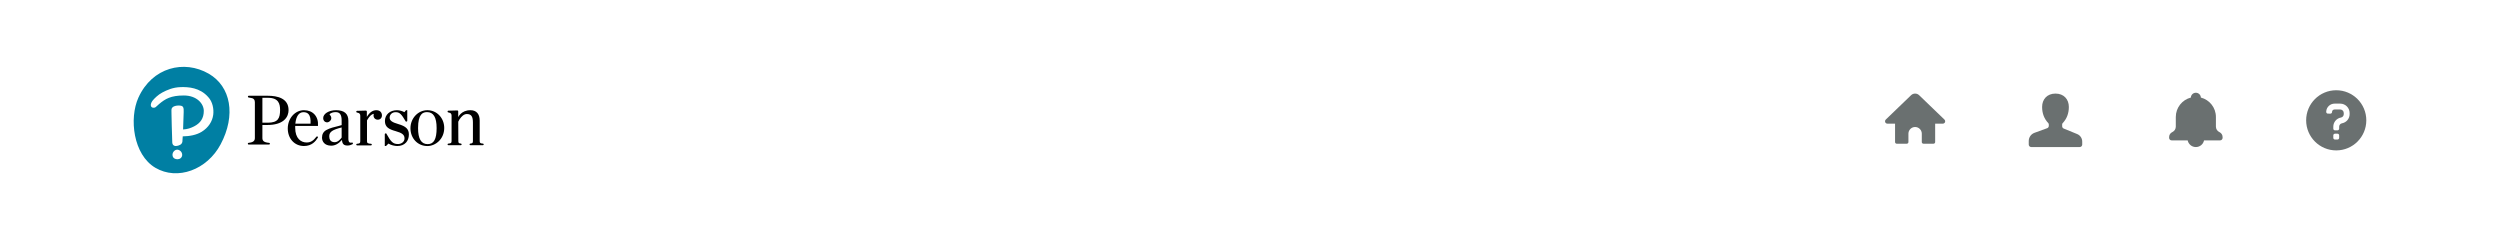 <svg xmlns="http://www.w3.org/2000/svg" width="748" height="72" viewBox="0 0 748 72">
  <g fill="none" fill-rule="evenodd">
    <rect width="748" height="72" fill="#FFF"/>
    <g transform="translate(690 27)">
      <rect width="18" height="18"/>
      <path fill="#6A7070" fill-rule="nonzero" d="M9,18 C4.029,18 0,13.971 0,9 C0,4.029 4.029,0 9,0 C13.971,0 18,4.029 18,9 C18,13.971 13.971,18 9,18 Z M8.625,13 C8.349,13 8.125,13.224 8.125,13.5 L8.125,14.25 C8.125,14.526 8.349,14.75 8.625,14.75 L9.375,14.75 C9.651,14.75 9.875,14.526 9.875,14.25 L9.875,13.5 C9.875,13.224 9.651,13 9.375,13 L8.625,13 Z M7.25,7.003 C7.526,7.006 7.751,6.784 7.754,6.508 L7.755,6.388 C7.784,6.057 8.111,5.755 8.505,5.755 L10.195,5.755 C10.78,5.755 11.255,6.23 11.255,6.815 L11.255,7.16 C11.255,7.656 10.899,8.081 10.411,8.169 C9.088,8.405 8.125,9.556 8.125,10.9 L8.125,11.5 C8.125,11.776 8.349,12 8.625,12 L9.375,12 C9.651,12 9.875,11.776 9.875,11.5 L9.875,10.9 C9.875,10.404 10.231,9.979 10.719,9.891 C12.042,9.655 13.005,8.504 13.005,7.16 L13.005,6.815 C13.005,5.263 11.747,4.005 10.195,4.005 L8.505,4.005 C7.199,4.005 6.112,5.008 6.008,6.31 L6.006,6.491 L6.006,6.492 C6.003,6.768 6.225,6.994 6.501,6.997 L7.25,7.003 Z"/>
    </g>
    <g transform="translate(648 27)">
      <rect width="18" height="18"/>
      <path fill="#6A7070" d="M10.499,2.189 C13.087,2.854 15,5.204 15,8 L15,10.882 C15,11.567 15.387,12.194 16,12.5 L16.106,12.553 C16.654,12.827 17,13.387 17,14 L17,14.25 C17,14.664 16.664,15 16.25,15 L11.45,15 C11.218,16.141 10.209,17 9,17 C7.791,17 6.782,16.141 6.55,15 L1.75,15 C1.336,15 1,14.664 1,14.25 L1,14 C1,13.387 1.346,12.827 1.894,12.553 L2,12.5 C2.613,12.194 3,11.567 3,10.882 L3,8 C3,5.204 4.913,2.854 7.501,2.189 C7.533,1.389 8.192,0.75 9,0.75 C9.808,0.75 10.467,1.389 10.499,2.189 Z"/>
    </g>
    <g transform="translate(606 27)">
      <rect width="18" height="18"/>
      <path fill="#6A7070" d="M7,10.656 L7,10.203 C7,10.075 6.951,9.952 6.863,9.859 C5.621,8.55 5,6.93 5,5 C5,2.7 6.5,1 9,1 C11.5,1 13,2.7 13,5 C13,6.93 12.379,8.55 11.137,9.859 L11.137,9.859 C11.049,9.952 11,10.075 11,10.203 L11,10.769 C11,11.074 11.184,11.348 11.466,11.463 L15.485,13.108 C16.402,13.482 17,14.374 17,15.364 L17,16.25 C17,16.664 16.664,17 16.25,17 L1.75,17 C1.336,17 1,16.664 1,16.25 L1,15.182 C1,14.09 1.683,13.115 2.709,12.742 L6.506,11.361 C6.803,11.254 7,10.972 7,10.656 Z"/>
    </g>
    <g transform="translate(564 27)">
      <rect width="18" height="18"/>
      <path fill="#6A7070" fill-rule="nonzero" d="M3,10 L0.7,10 C0.314,10 0,9.683 0,9.293 C0,9.099 0.079,8.914 0.217,8.781 L7.793,1.488 C8.469,0.837 9.531,0.837 10.207,1.488 L17.783,8.781 C18.063,9.05 18.074,9.498 17.807,9.781 C17.675,9.921 17.492,10 17.3,10 L15,10 L15,15.5 C15,15.776 14.776,16 14.5,16 L11.5,16 C11.224,16 11,15.776 11,15.5 L11,13 C11,11.895 10.105,11 9,11 C7.895,11 7,11.895 7,13 L7,15.5 C7,15.776 6.776,16 6.5,16 L3.5,16 C3.224,16 3,15.776 3,15.5 L3,10 Z"/>
    </g>
    <g transform="translate(40 20)">
      <path fill="#000" d="M62.221 21.158C61.973 21.507 61.163 22.547 60.157 22.547 58.795 22.547 58.509 21.579 58.509 20.767 58.509 19.431 59.518 18.814 62.221 18.138L62.221 21.158zM65.585 22.794C65.545 22.69 65.439 22.631 65.335 22.656L65.302 22.665C64.991 22.733 64.752 22.714 64.585 22.6 64.348 22.437 64.232 22.07 64.232 21.478L64.232 16.124C64.232 14.033 63.001 12.973 60.573 12.973 58.399 12.973 56.695 14.016 56.695 15.347 56.695 16.031 57.107 16.526 57.715 16.6 58.112 16.649 58.491 16.467 58.766 16.172 59.301 15.601 59.231 14.921 58.583 14.191 58.966 13.785 59.645 13.544 60.42 13.544 61.682 13.544 62.221 14.303 62.221 16.08L62.221 17.433C61.925 17.525 61.648 17.613 61.141 17.734 60.12 17.977 58.718 18.3 57.66 18.892 56.787 19.377 56.345 20.142 56.345 21.167 56.345 22.282 57.067 23.585 59.104 23.585 60.245 23.585 61.267 23.037 62.316 21.861 62.406 23.083 62.863 23.541 63.972 23.541 64.505 23.541 64.932 23.415 65.439 23.166 65.576 23.099 65.641 22.937 65.585 22.794L65.585 22.794zM87.762 13.544C86.515 13.544 85.084 14.088 85.084 18.324 85.084 21.554 86.025 23.124 87.959 23.124 89.811 23.124 90.637 21.644 90.637 18.324 90.637 15.108 89.697 13.544 87.762 13.544zM87.871 23.696C84.986 23.696 82.809 21.406 82.809 18.368 82.809 15.393 85.08 12.973 87.871 12.973 90.698 12.973 92.912 15.303 92.912 18.279 92.912 21.625 90.296 23.696 87.871 23.696L87.871 23.696zM38.509 21.268L38.509 17.395 39.98 17.395C42.177 17.395 43.847 16.924 44.946 15.995 46.095 15.024 46.336 13.794 46.336 12.933 46.336 9.392 42.963 8.649 40.134 8.649L40.145 8.649 34.406 8.649C34.276 8.649 34.171 8.756 34.171 8.887L34.171 8.903 34.171 8.898C34.171 9.02 34.244 9.128 34.356 9.17 34.867 9.36 36.256 9.092 36.256 10.601L36.256 21.266C36.256 22.042 35.916 22.589 34.364 22.737 34.241 22.749 34.148 22.852 34.148 22.975L34.148 23.012C34.148 23.143 34.254 23.25 34.384 23.25L40.515 23.25C40.645 23.25 40.751 23.143 40.751 23.012L40.751 22.979C40.751 22.856 40.654 22.751 40.531 22.742 38.845 22.605 38.506 22.075 38.506 21.266L38.506 17.402M43.799 12.889C43.799 15.353 43.199 16.71 40.134 16.71L38.509 16.71 38.509 9.265 40.2 9.265C43.371 9.265 43.799 11.097 43.799 12.889M48.365 17C48.589 14.78 49.444 13.563 50.787 13.563 51.46 13.563 51.958 13.751 52.31 14.139 52.794 14.672 52.999 15.634 52.918 17L48.365 17zM50.94 12.973C48.271 12.973 46.1 15.421 46.1 18.43 46.1 21.477 48.136 23.688 50.94 23.688 53.297 23.688 54.444 22.261 55.101 21.188 55.166 21.083 55.138 20.943 55.037 20.87L55.006 20.848C54.904 20.774 54.762 20.795 54.684 20.895 53.817 21.995 53.059 22.632 51.749 22.632 50.093 22.632 48.323 21.476 48.323 18.231L48.323 18.207C48.32 18.063 48.323 17.867 48.328 17.684L55.106 17.684C55.125 17.684 55.14 17.669 55.142 17.65L55.145 17.595C55.241 16.264 54.869 15.069 54.099 14.229 53.345 13.407 52.253 12.973 50.94 12.973L50.94 12.973zM79.161 17.12C79.16 17.119 79.159 17.119 79.159 17.119 77.305 16.593 76.583 16.059 76.583 15.218 76.583 14.259 77.334 13.563 78.37 13.563 79.587 13.563 80.109 14.152 81.394 16.33L81.411 16.359C81.418 16.37 81.429 16.376 81.442 16.376L81.618 16.376C81.748 16.376 81.854 16.269 81.854 16.138L81.854 13.009C81.854 12.989 81.838 12.973 81.818 12.973L81.586 12.973C81.515 12.973 81.448 13.005 81.404 13.06L80.993 13.566C80.475 13.277 79.632 12.973 78.785 12.973 76.657 12.973 75.17 14.306 75.17 16.215 75.17 18.006 76.342 18.677 78.367 19.231 80.334 19.777 81.031 20.344 81.031 21.399 81.031 22.571 79.909 23.098 79.113 23.098 77.632 23.098 77.006 22.54 75.587 19.957L75.57 19.926C75.564 19.915 75.552 19.908 75.539 19.908L75.362 19.908C75.232 19.908 75.126 20.015 75.126 20.146L75.126 23.652C75.126 23.672 75.142 23.688 75.161 23.688L75.402 23.688C75.464 23.688 75.525 23.662 75.569 23.618L76.218 22.96C76.977 23.438 78.113 23.688 78.851 23.688 79.958 23.688 80.869 23.332 81.484 22.66 82.032 22.061 82.334 21.212 82.334 20.269 82.334 18.636 81.474 17.783 79.161 17.12M67.794 22.246C67.794 22.787 67.658 22.963 66.809 23.018 66.686 23.026 66.589 23.13 66.589 23.255 66.589 23.387 66.694 23.494 66.824 23.494L71.019 23.494C71.146 23.494 71.25 23.388 71.25 23.259 71.25 23.132 71.152 23.027 71.027 23.021 70.056 22.974 69.805 22.815 69.805 22.246L69.805 16.015C70.495 14.852 70.992 14.243 71.829 14.059 71.788 14.206 71.762 14.382 71.762 14.525 71.762 15.282 72.284 15.811 73.031 15.811 73.765 15.811 74.278 15.282 74.278 14.525 74.278 13.809 73.837 12.973 72.593 12.973 71.573 12.973 70.598 13.565 69.761 14.983L69.761 13.38C69.761 13.216 69.628 13.085 69.467 13.089L66.824 13.161C66.696 13.165 66.596 13.269 66.596 13.398L66.596 13.433C66.596 13.55 66.68 13.651 66.792 13.667 67.673 13.794 67.794 14.218 67.794 14.658L67.794 22.246M96.859 13.043C96.92 13.043 96.978 13.067 97.022 13.11 97.068 13.155 97.094 13.216 97.094 13.28L97.104 15.058C97.104 15.058 97.964 12.973 100.758 12.973L100.783 12.973C102.525 12.973 103.523 14.098 103.523 16.059L103.523 22.196C103.523 22.737 103.659 22.914 104.508 22.968 104.631 22.976 104.728 23.08 104.728 23.206 104.728 23.337 104.622 23.444 104.493 23.444L100.725 23.444C100.595 23.444 100.489 23.337 100.489 23.205 100.489 23.078 100.584 22.974 100.704 22.963 101.388 22.904 101.498 22.729 101.498 22.196L101.498 16.658C101.498 14.829 100.985 14.117 99.667 14.117 98.777 14.117 98.048 14.904 97.594 15.564 97.594 15.564 97.361 15.86 97.109 16.414L97.137 22.196C97.137 22.728 97.244 22.903 97.909 22.963 98.029 22.973 98.123 23.077 98.123 23.2 98.123 23.337 98.017 23.444 97.888 23.444L94.143 23.444C94.013 23.444 93.908 23.337 93.908 23.206 93.908 23.08 94.004 22.976 94.128 22.968 94.977 22.914 95.112 22.737 95.112 22.196L95.112 14.621C95.112 14.178 94.99 13.751 94.104 13.624 93.992 13.608 93.908 13.507 93.908 13.389L93.908 13.354C93.908 13.224 94.009 13.119 94.137 13.115L96.859 13.043"/>
      <path fill="#007FA3" d="M22.45,2.05 C29.092,5.884 30.638,14.48 26.016,23.177 C21.955,30.823 13.087,34.088 6.479,30.195 C-0.131,26.302 -1.42,15.443 1.42,9.193 C5.544,0.119 15.111,-2.186 22.45,2.05"/>
      <path fill="#FFFFFE" d="M13.921,25.119 C13.719,24.959 13.492,24.85 13.263,24.803 C13.185,24.788 13.105,24.779 13.026,24.779 C12.594,24.779 12.171,25.02 11.893,25.425 C11.662,25.761 11.567,26.162 11.629,26.552 C11.668,26.8 11.76,27.015 11.895,27.176 C12.047,27.358 12.28,27.497 12.569,27.58 C12.736,27.627 12.907,27.652 13.078,27.652 L13.078,27.652 C13.451,27.652 13.786,27.539 14.047,27.324 C14.35,27.074 14.515,26.718 14.511,26.321 C14.508,25.858 14.287,25.408 13.921,25.119 M22.318,9.063 C23.618,10.469 24.022,12.603 23.796,14.353 C23.538,16.349 22.344,18.195 20.358,19.42 C18.783,20.391 16.714,20.778 14.678,20.797 C14.662,21.124 14.598,22.25 14.565,22.428 C14.517,22.691 14.426,22.833 14.315,22.98 C14.097,23.269 13.717,23.455 13.341,23.564 C13.041,23.65 12.745,23.687 12.535,23.687 C12.5,23.687 12.465,23.685 12.431,23.681 C12.209,23.655 11.964,23.55 11.812,23.378 C11.66,23.206 11.574,22.989 11.554,22.743 L11.537,22.521 C11.494,22.329 11.258,12.632 11.304,12.805 C11.338,11.643 13.189,11.44 14.194,11.645 C15.201,11.851 14.946,13.09 14.919,14.613 C14.919,14.613 14.871,16.617 14.778,18.733 C16.06,18.682 17.078,18.312 18.031,17.833 C19.956,16.866 20.975,15.383 20.975,13.2 C20.975,11.016 18.876,8.57 15.005,8.57 C11.134,8.57 9.472,9.559 7.598,11.131 C7.175,11.485 6.85,11.842 6.542,12.077 C6.234,12.312 5.417,12.348 5.197,11.798 C4.933,11.135 5.427,10.396 5.717,10.038 C6.172,9.477 7.295,8.346 8.539,7.689 C9.965,6.936 11.709,6.124 14.136,6.062 C16.333,6.006 19.801,6.186 22.299,9.044"/>
    </g>
  </g>
</svg>
